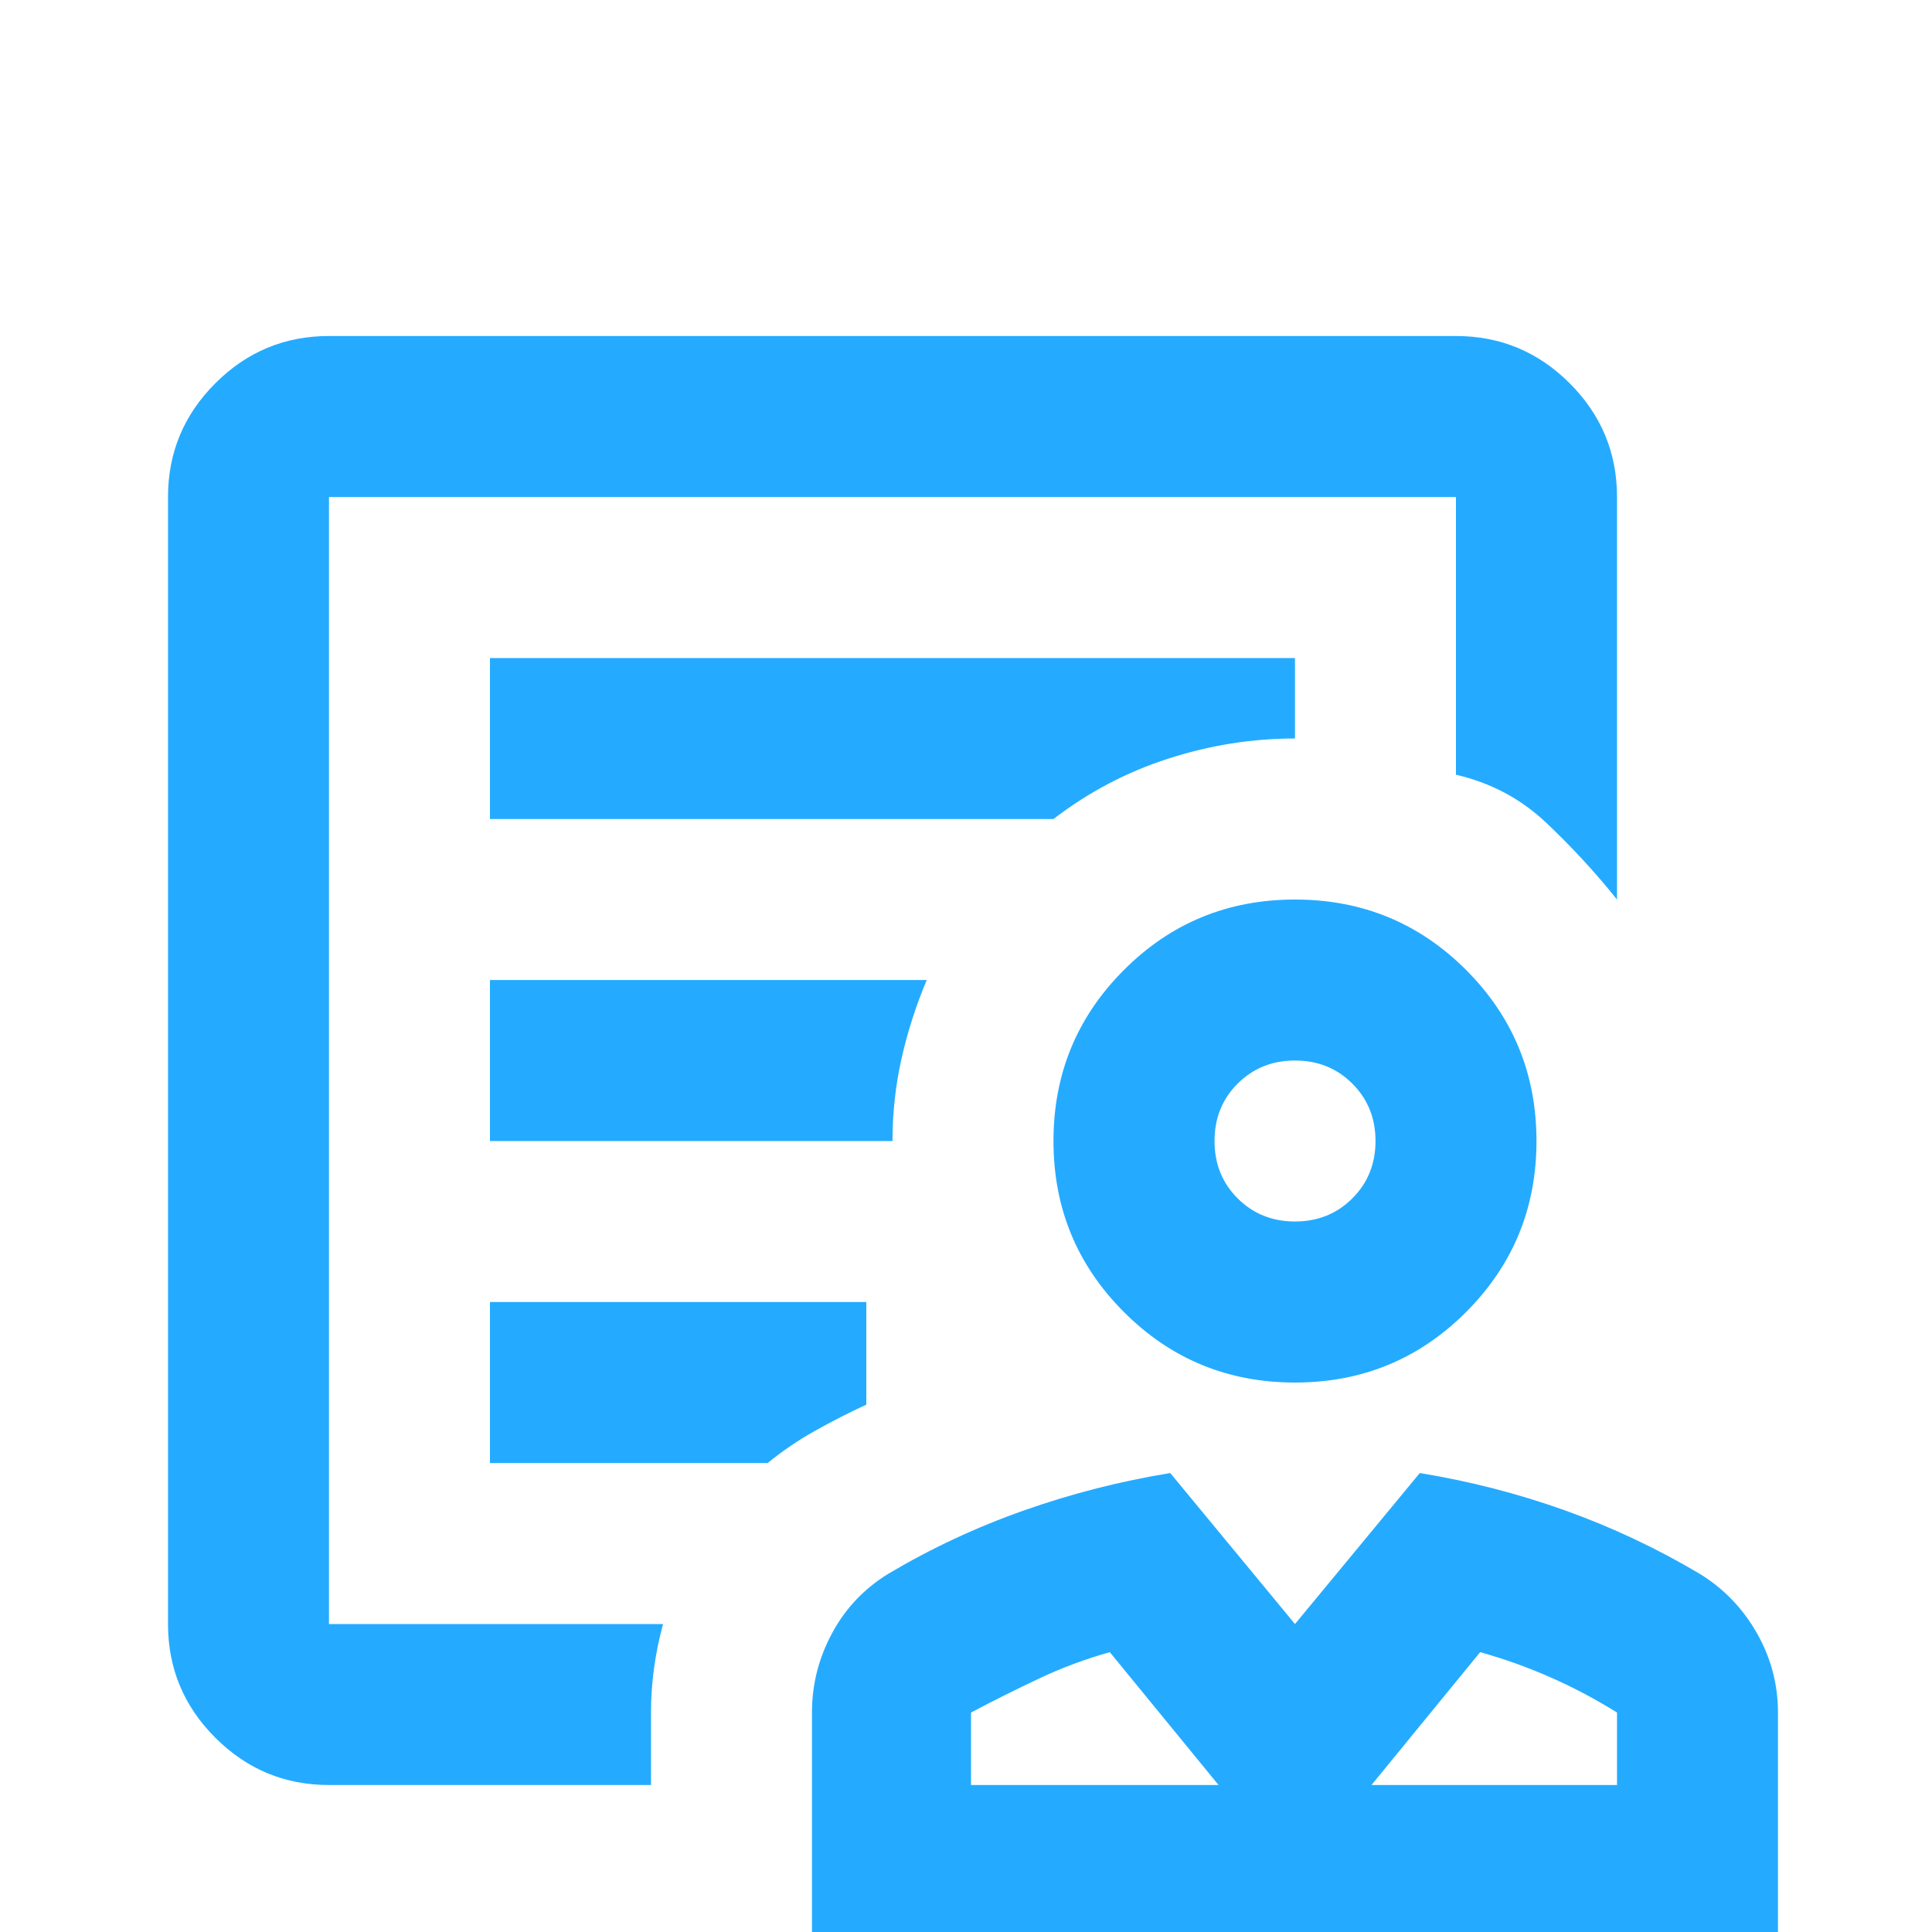 <svg width="25" height="25" viewBox="0 0 25 25" fill="none" xmlns="http://www.w3.org/2000/svg">
<g clip-path="url(#clip0_26_513)">
<path d="M16.757 17.89C15.889 17.89 15.151 17.586 14.544 16.978C13.936 16.37 13.632 15.633 13.632 14.765C13.632 13.896 13.936 13.159 14.544 12.551C15.151 11.943 15.889 11.64 16.757 11.64C17.625 11.64 18.363 11.943 18.971 12.551C19.578 13.159 19.882 13.896 19.882 14.765C19.882 15.633 19.578 16.37 18.971 16.978C18.363 17.586 17.625 17.89 16.757 17.89ZM16.757 15.806C17.052 15.806 17.3 15.706 17.499 15.507C17.699 15.307 17.799 15.06 17.799 14.765C17.799 14.469 17.699 14.222 17.499 14.022C17.3 13.823 17.052 13.723 16.757 13.723C16.462 13.723 16.215 13.823 16.015 14.022C15.815 14.222 15.716 14.469 15.716 14.765C15.716 15.06 15.815 15.307 16.015 15.507C16.215 15.706 16.462 15.806 16.757 15.806ZM10.507 25.181V22.16C10.507 21.796 10.594 21.453 10.768 21.132C10.941 20.811 11.184 20.555 11.497 20.363C12.052 20.034 12.638 19.76 13.255 19.543C13.871 19.326 14.5 19.166 15.143 19.061L16.757 21.015L18.372 19.061C19.014 19.166 19.639 19.326 20.247 19.543C20.854 19.76 21.436 20.034 21.991 20.363C22.304 20.555 22.551 20.811 22.734 21.132C22.916 21.453 23.007 21.796 23.007 22.16V25.181H10.507ZM12.565 23.098H15.768L14.361 21.379C14.049 21.466 13.745 21.579 13.45 21.718C13.155 21.857 12.86 22.004 12.565 22.16V23.098ZM17.747 23.098H20.924V22.16C20.646 21.987 20.36 21.835 20.064 21.705C19.769 21.575 19.465 21.466 19.153 21.379L17.747 23.098ZM4.257 23.098C3.684 23.098 3.194 22.894 2.786 22.486C2.378 22.078 2.174 21.587 2.174 21.015V6.431C2.174 5.858 2.378 5.368 2.786 4.96C3.194 4.552 3.684 4.348 4.257 4.348H18.84C19.413 4.348 19.904 4.552 20.312 4.96C20.72 5.368 20.924 5.858 20.924 6.431V11.64C20.646 11.292 20.342 10.963 20.012 10.65C19.683 10.338 19.292 10.129 18.84 10.025V6.431H4.257V21.015H8.58C8.528 21.206 8.489 21.396 8.463 21.587C8.437 21.779 8.424 21.969 8.424 22.16V23.098H4.257ZM6.34 10.598H13.632C14.084 10.251 14.578 9.99 15.117 9.817C15.655 9.643 16.202 9.556 16.757 9.556V8.515H6.34V10.598ZM6.34 14.765H11.549C11.549 14.4 11.588 14.044 11.666 13.697C11.744 13.35 11.853 13.011 11.992 12.681H6.34V14.765ZM6.34 18.931H9.934C10.125 18.775 10.329 18.636 10.546 18.515C10.763 18.393 10.985 18.28 11.21 18.176V16.848H6.34V18.931ZM4.257 21.015V6.431V9.999V9.556V21.015Z" fill="#24ABFF"/>
</g>
<defs>
<clipPath id="clip0_26_513">
<rect width="25" height="25" fill="white"/>
</clipPath>
</defs>
</svg>
